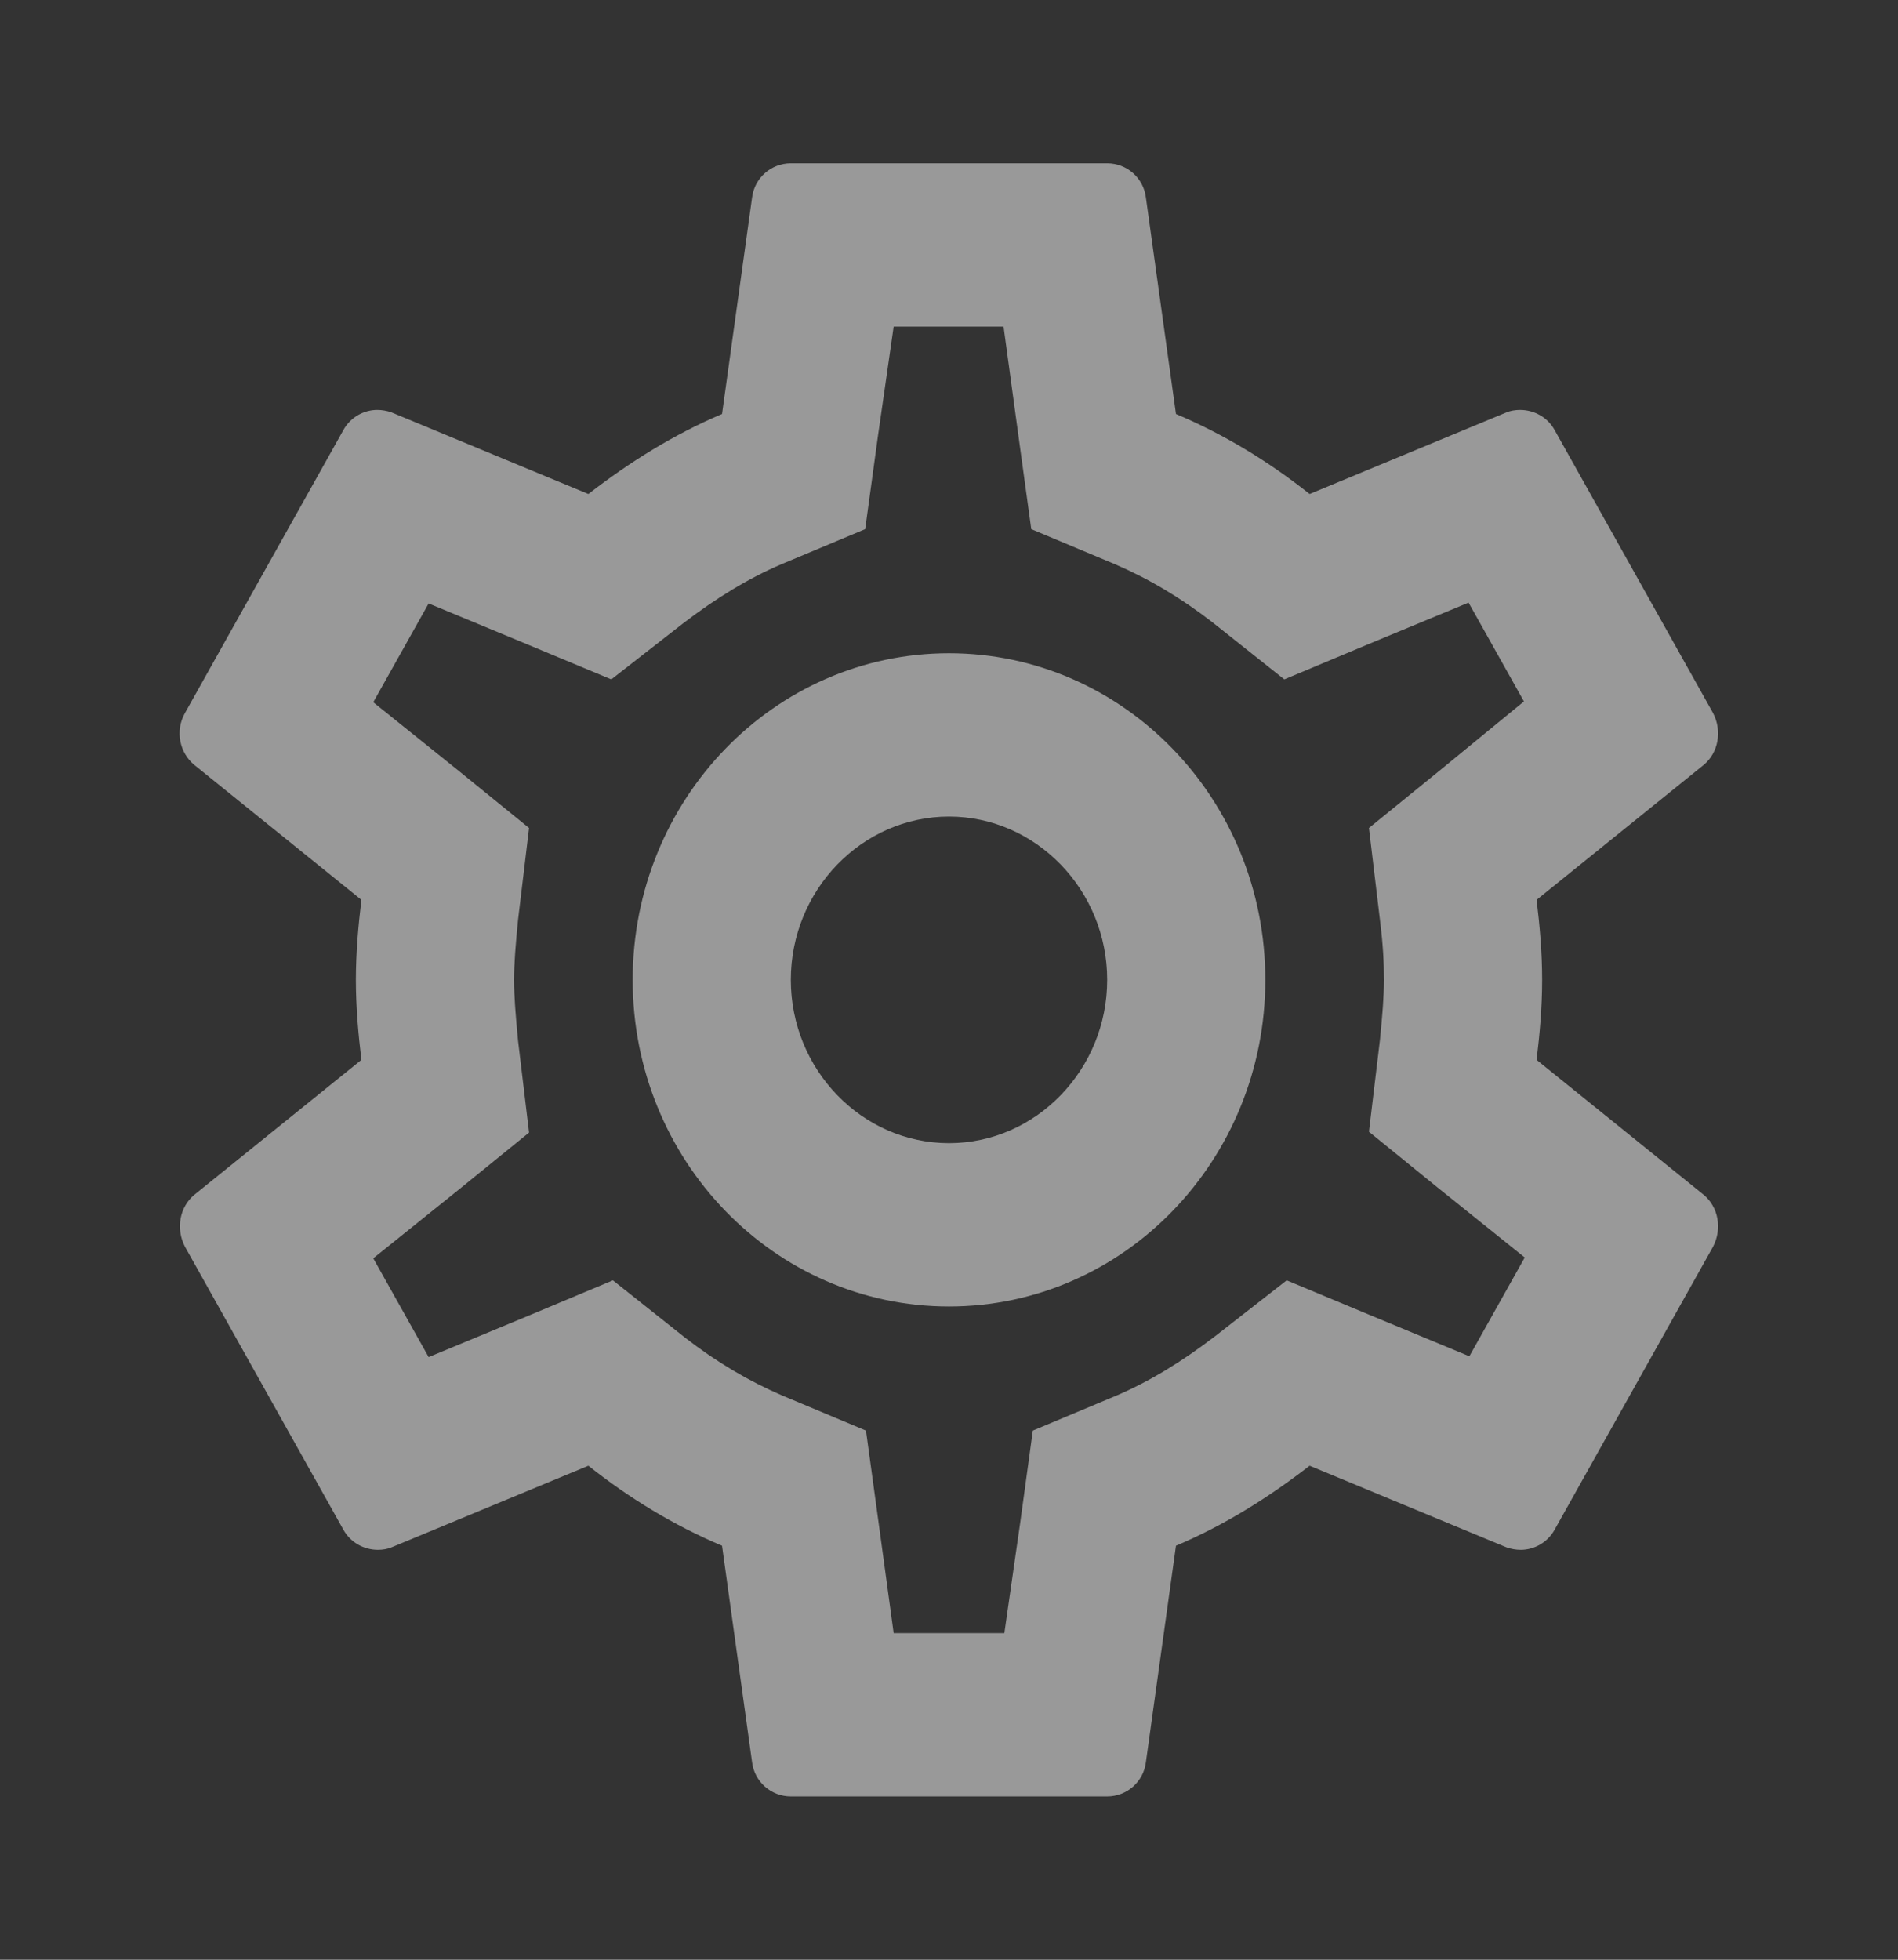 <svg width="62" height="64" viewBox="0 0 62 64" fill="none" xmlns="http://www.w3.org/2000/svg">
<rect x="0" y="0" width="62" height="64" fill="#333333" stroke="none"/>
<g clip-path="url(#clip0_55_397)">
<path d="M50.194 34.613C50.297 33.76 50.375 32.907 50.375 32C50.375 31.093 50.297 30.24 50.194 29.387L55.645 24.987C56.136 24.587 56.265 23.867 55.955 23.28L50.788 14.053C50.556 13.627 50.117 13.387 49.652 13.387C49.497 13.387 49.342 13.413 49.212 13.467L42.78 16.133C41.437 15.067 39.99 14.187 38.414 13.52L37.432 6.453C37.355 5.813 36.812 5.333 36.167 5.333H25.833C25.188 5.333 24.645 5.813 24.567 6.453L23.586 13.52C22.01 14.187 20.563 15.093 19.22 16.133L12.787 13.467C12.633 13.413 12.477 13.387 12.322 13.387C11.883 13.387 11.444 13.627 11.212 14.053L6.045 23.28C5.709 23.867 5.864 24.587 6.355 24.987L11.806 29.387C11.703 30.24 11.625 31.12 11.625 32C11.625 32.88 11.703 33.76 11.806 34.613L6.355 39.013C5.864 39.413 5.735 40.133 6.045 40.72L11.212 49.947C11.444 50.373 11.883 50.613 12.348 50.613C12.503 50.613 12.658 50.587 12.787 50.533L19.22 47.867C20.563 48.933 22.01 49.813 23.586 50.48L24.567 57.547C24.645 58.187 25.188 58.667 25.833 58.667H36.167C36.812 58.667 37.355 58.187 37.432 57.547L38.414 50.48C39.99 49.813 41.437 48.907 42.78 47.867L49.212 50.533C49.367 50.587 49.523 50.613 49.678 50.613C50.117 50.613 50.556 50.373 50.788 49.947L55.955 40.72C56.265 40.133 56.136 39.413 55.645 39.013L50.194 34.613ZM45.079 30.053C45.182 30.88 45.208 31.44 45.208 32C45.208 32.56 45.157 33.147 45.079 33.947L44.718 36.96L47.017 38.827L49.807 41.067L47.998 44.293L44.718 42.933L42.031 41.813L39.706 43.627C38.595 44.48 37.536 45.12 36.477 45.573L33.738 46.72L33.325 49.733L32.808 53.333H29.192L28.701 49.733L28.288 46.72L25.549 45.573C24.438 45.093 23.405 44.48 22.372 43.68L20.021 41.813L17.282 42.96L14.002 44.32L12.193 41.093L14.983 38.853L17.282 36.987L16.921 33.973C16.843 33.147 16.792 32.533 16.792 32C16.792 31.467 16.843 30.853 16.921 30.053L17.282 27.04L14.983 25.173L12.193 22.933L14.002 19.707L17.282 21.067L19.969 22.187L22.294 20.373C23.405 19.52 24.464 18.88 25.523 18.427L28.262 17.28L28.675 14.267L29.192 10.667H32.782L33.273 14.267L33.687 17.28L36.425 18.427C37.536 18.907 38.569 19.52 39.602 20.32L41.953 22.187L44.692 21.04L47.972 19.68L49.781 22.907L47.017 25.173L44.718 27.04L45.079 30.053ZM31 21.333C25.291 21.333 20.667 26.107 20.667 32C20.667 37.893 25.291 42.667 31 42.667C36.709 42.667 41.333 37.893 41.333 32C41.333 26.107 36.709 21.333 31 21.333ZM31 37.333C28.158 37.333 25.833 34.933 25.833 32C25.833 29.067 28.158 26.667 31 26.667C33.842 26.667 36.167 29.067 36.167 32C36.167 34.933 33.842 37.333 31 37.333Z" fill="white" fill-opacity="0.5"/>
</g>
<defs>
<clipPath id="clip0_55_397">
<rect width="62" height="64" fill="white"/>
</clipPath>
</defs>
</svg>

